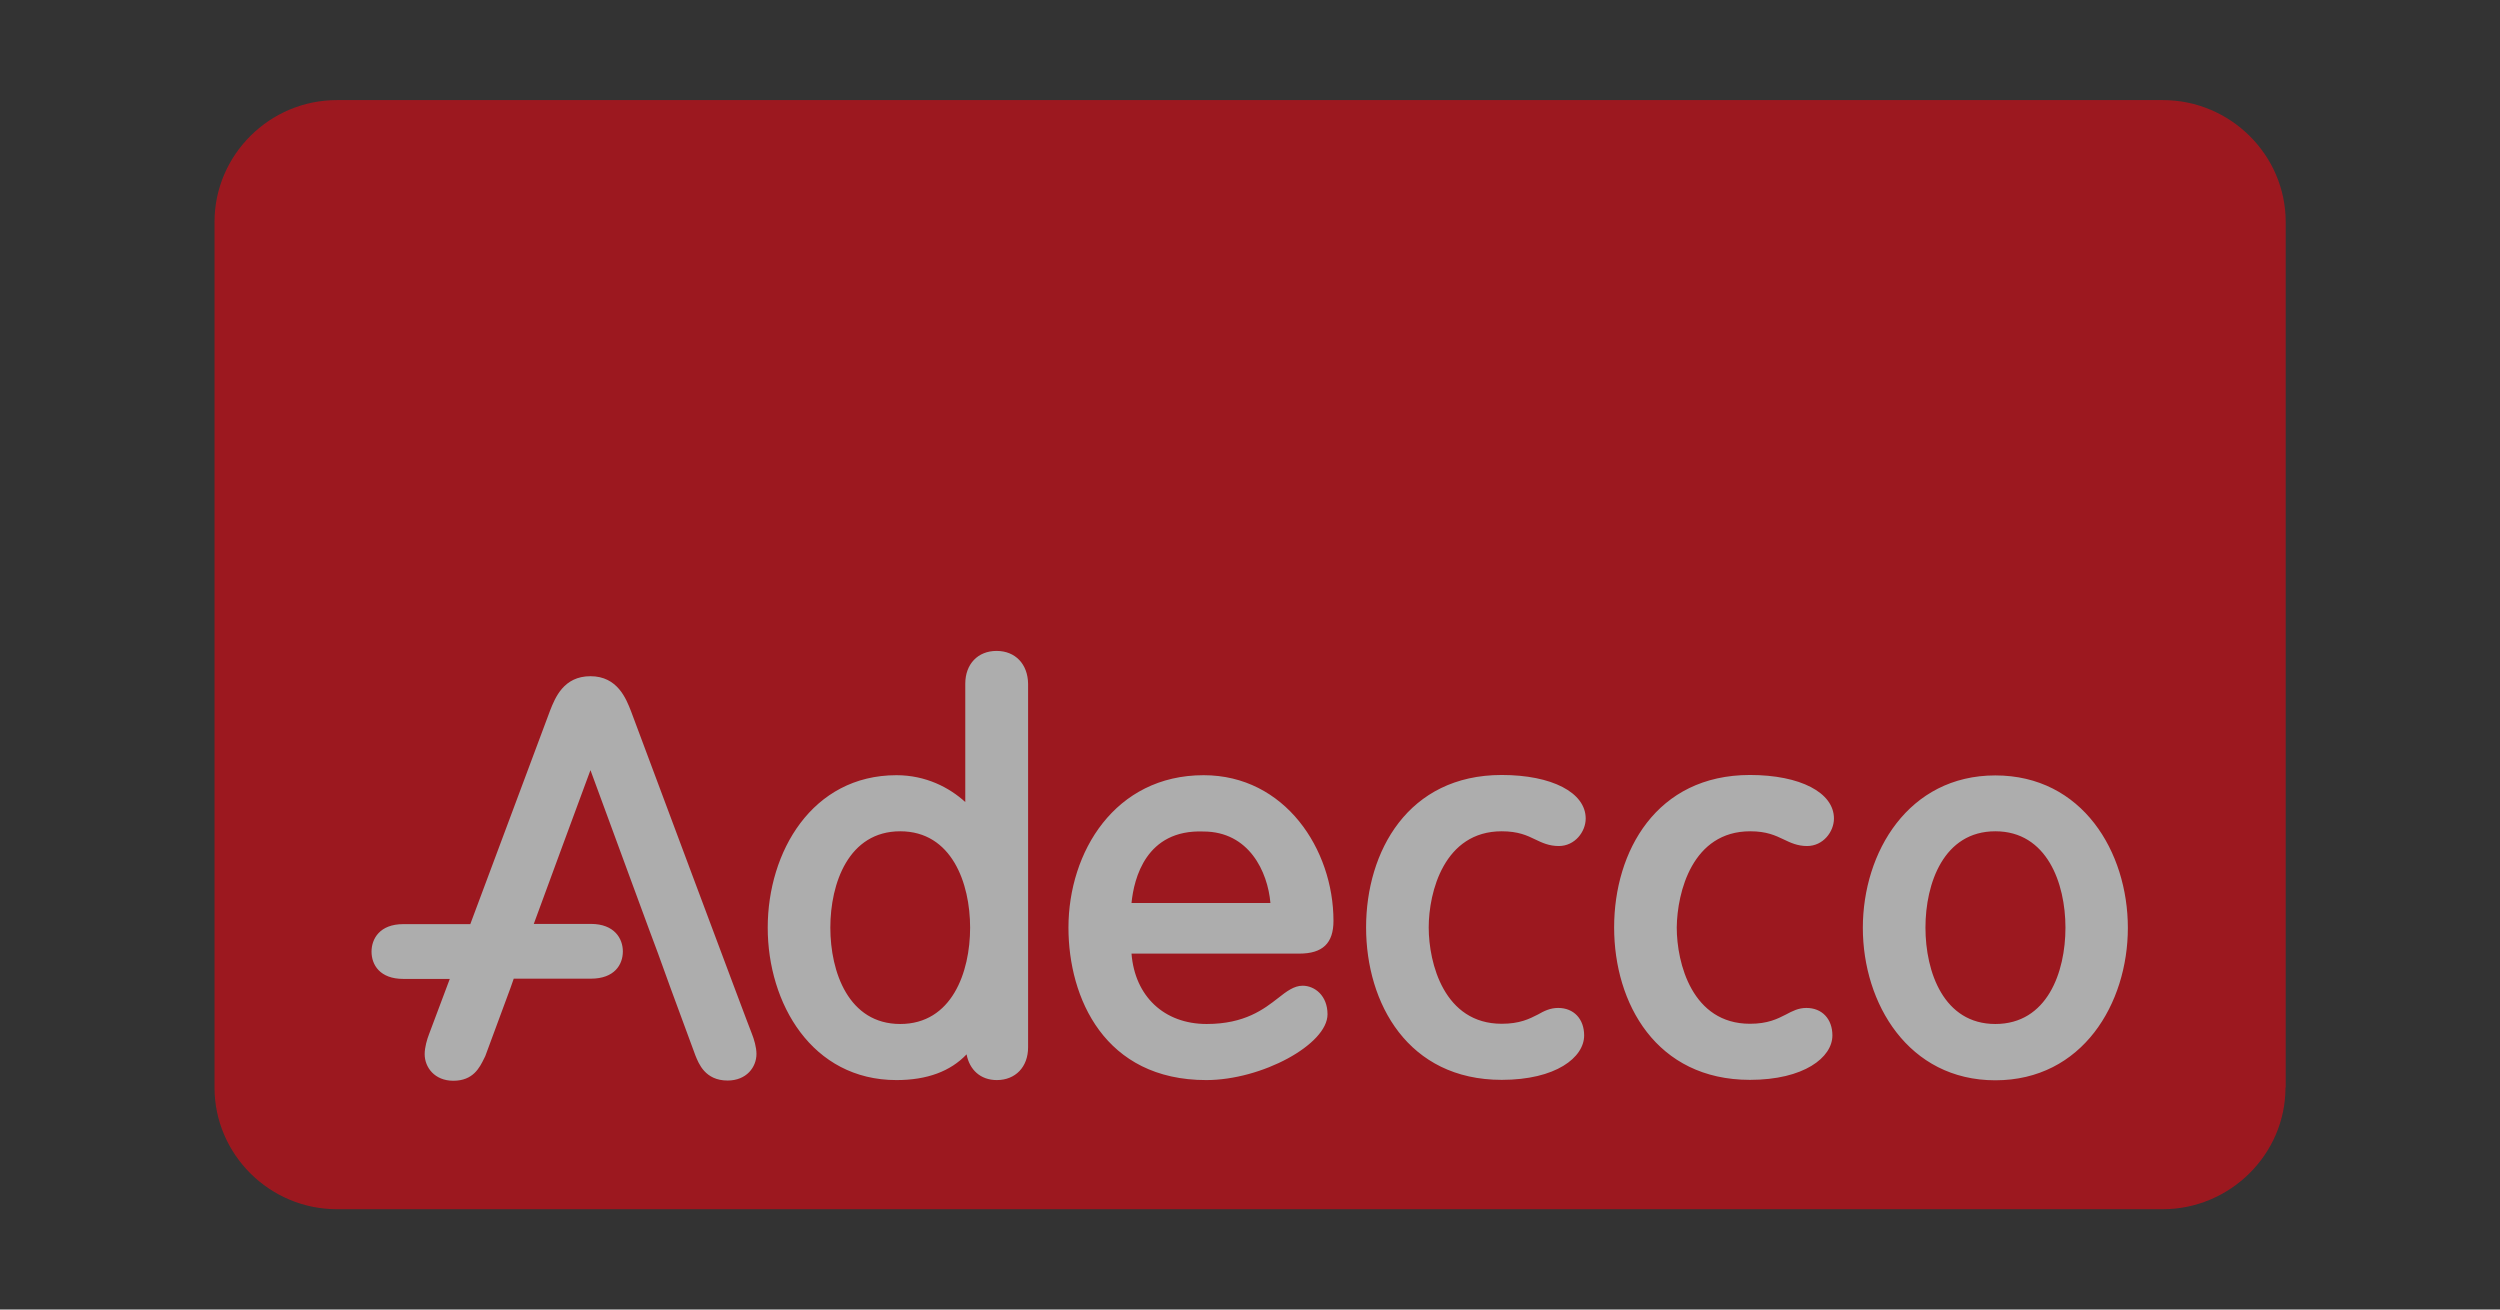 <svg width="126" height="66" viewBox="0 0 126 66" fill="none" xmlns="http://www.w3.org/2000/svg">
<rect x="0" y="0" width="126" height="66" fill="#333333" stroke="none"/>
<g opacity="0.6">
<path d="M115.188 54.813C115.188 58.184 112.388 60.944 108.999 60.944H16.98C13.591 60.944 10.812 58.184 10.812 54.813V11.187C10.812 7.805 13.591 5.045 16.98 5.045H109.01C112.399 5.045 115.199 7.805 115.199 11.187V54.813H115.188Z" fill="#E30613"/>
<path d="M57.028 45.511C57.15 44.27 57.761 41.797 60.651 41.908C62.951 41.908 63.895 43.937 64.029 45.511H57.028ZM67.207 46.41C67.207 42.806 64.762 39.07 60.662 39.07C56.195 39.07 53.85 42.939 53.85 46.753C53.85 50.301 55.672 54.436 60.795 54.436C63.595 54.436 66.907 52.64 66.907 51.121C66.907 50.179 66.262 49.68 65.651 49.68C65.218 49.68 64.84 49.968 64.418 50.301C63.706 50.855 62.74 51.609 60.817 51.609C58.661 51.609 57.195 50.201 57.028 48.062C57.806 48.062 65.484 48.062 65.484 48.062C66.662 48.062 67.207 47.54 67.207 46.41ZM100.565 51.609C97.965 51.609 97.043 48.993 97.043 46.753C97.043 44.514 97.965 41.897 100.565 41.897C103.165 41.897 104.099 44.514 104.099 46.753C104.099 49.004 103.176 51.609 100.565 51.609ZM100.565 39.081C96.187 39.081 93.887 42.95 93.887 46.764C93.887 50.578 96.187 54.447 100.565 54.447C104.954 54.447 107.244 50.578 107.244 46.764C107.244 42.939 104.954 39.081 100.565 39.081ZM75.685 41.897C76.519 41.897 76.963 42.108 77.374 42.307C77.719 42.474 78.074 42.64 78.563 42.64C79.374 42.64 79.919 41.919 79.919 41.254C79.919 39.946 78.219 39.059 75.685 39.059C70.963 39.059 68.851 42.917 68.851 46.742C68.851 50.567 70.963 54.425 75.685 54.425C78.419 54.425 79.841 53.294 79.841 52.186C79.841 51.354 79.319 50.8 78.53 50.8C78.13 50.8 77.819 50.955 77.508 51.133C77.074 51.354 76.596 51.598 75.685 51.598C72.785 51.598 72.007 48.549 72.007 46.742C72.007 44.957 72.785 41.897 75.685 41.897ZM31.803 35.844C31.559 35.223 31.126 34.081 29.759 34.081C28.403 34.081 27.981 35.167 27.725 35.81C27.714 35.833 25.47 41.853 23.703 46.576H20.325C19.136 46.576 18.725 47.319 18.725 47.962C18.725 48.627 19.147 49.337 20.325 49.337H22.669C22.047 50.999 21.625 52.119 21.625 52.119C21.525 52.374 21.403 52.785 21.403 53.128C21.403 53.793 21.903 54.47 22.847 54.47C23.847 54.47 24.169 53.816 24.403 53.339L24.458 53.228L25.725 49.802C25.725 49.802 25.803 49.592 25.892 49.325H29.781C30.97 49.325 31.392 48.616 31.392 47.951C31.392 47.308 30.97 46.565 29.781 46.565H26.903C27.659 44.514 29.003 40.844 29.759 38.815C30.559 40.988 33.148 48.039 33.159 48.039L33.793 49.791C33.793 49.802 35.048 53.195 35.048 53.195C35.215 53.605 35.537 54.459 36.671 54.459C37.626 54.459 38.126 53.782 38.126 53.117C38.126 52.785 38.004 52.374 37.893 52.097C37.882 52.119 31.803 35.844 31.803 35.844ZM88.209 41.897C89.042 41.897 89.475 42.108 89.897 42.307C90.242 42.474 90.598 42.64 91.075 42.64C91.887 42.64 92.431 41.919 92.431 41.254C92.431 39.946 90.731 39.059 88.197 39.059C83.475 39.059 81.352 42.917 81.352 46.742C81.352 50.567 83.475 54.425 88.197 54.425C90.92 54.425 92.353 53.294 92.353 52.186C92.353 51.354 91.831 50.8 91.042 50.8C90.642 50.8 90.342 50.955 90.009 51.133C89.575 51.354 89.097 51.598 88.197 51.598C85.286 51.598 84.508 48.549 84.508 46.742C84.53 44.957 85.297 41.897 88.209 41.897ZM45.371 51.609C42.771 51.609 41.849 48.993 41.849 46.753C41.849 44.514 42.771 41.897 45.371 41.897C47.972 41.897 48.894 44.514 48.894 46.753C48.894 49.004 47.972 51.609 45.371 51.609ZM50.227 32.806C49.283 32.806 48.65 33.471 48.65 34.458C48.65 34.458 48.65 38.981 48.65 40.423C47.849 39.691 46.66 39.07 45.182 39.07C40.927 39.07 38.693 42.939 38.693 46.753C38.693 50.567 40.916 54.436 45.182 54.436C46.727 54.436 47.905 53.993 48.716 53.139C48.861 53.915 49.416 54.436 50.239 54.436C51.183 54.436 51.816 53.771 51.816 52.785V34.469C51.805 33.471 51.172 32.806 50.227 32.806Z" fill="white"/>
</g>
</svg>
